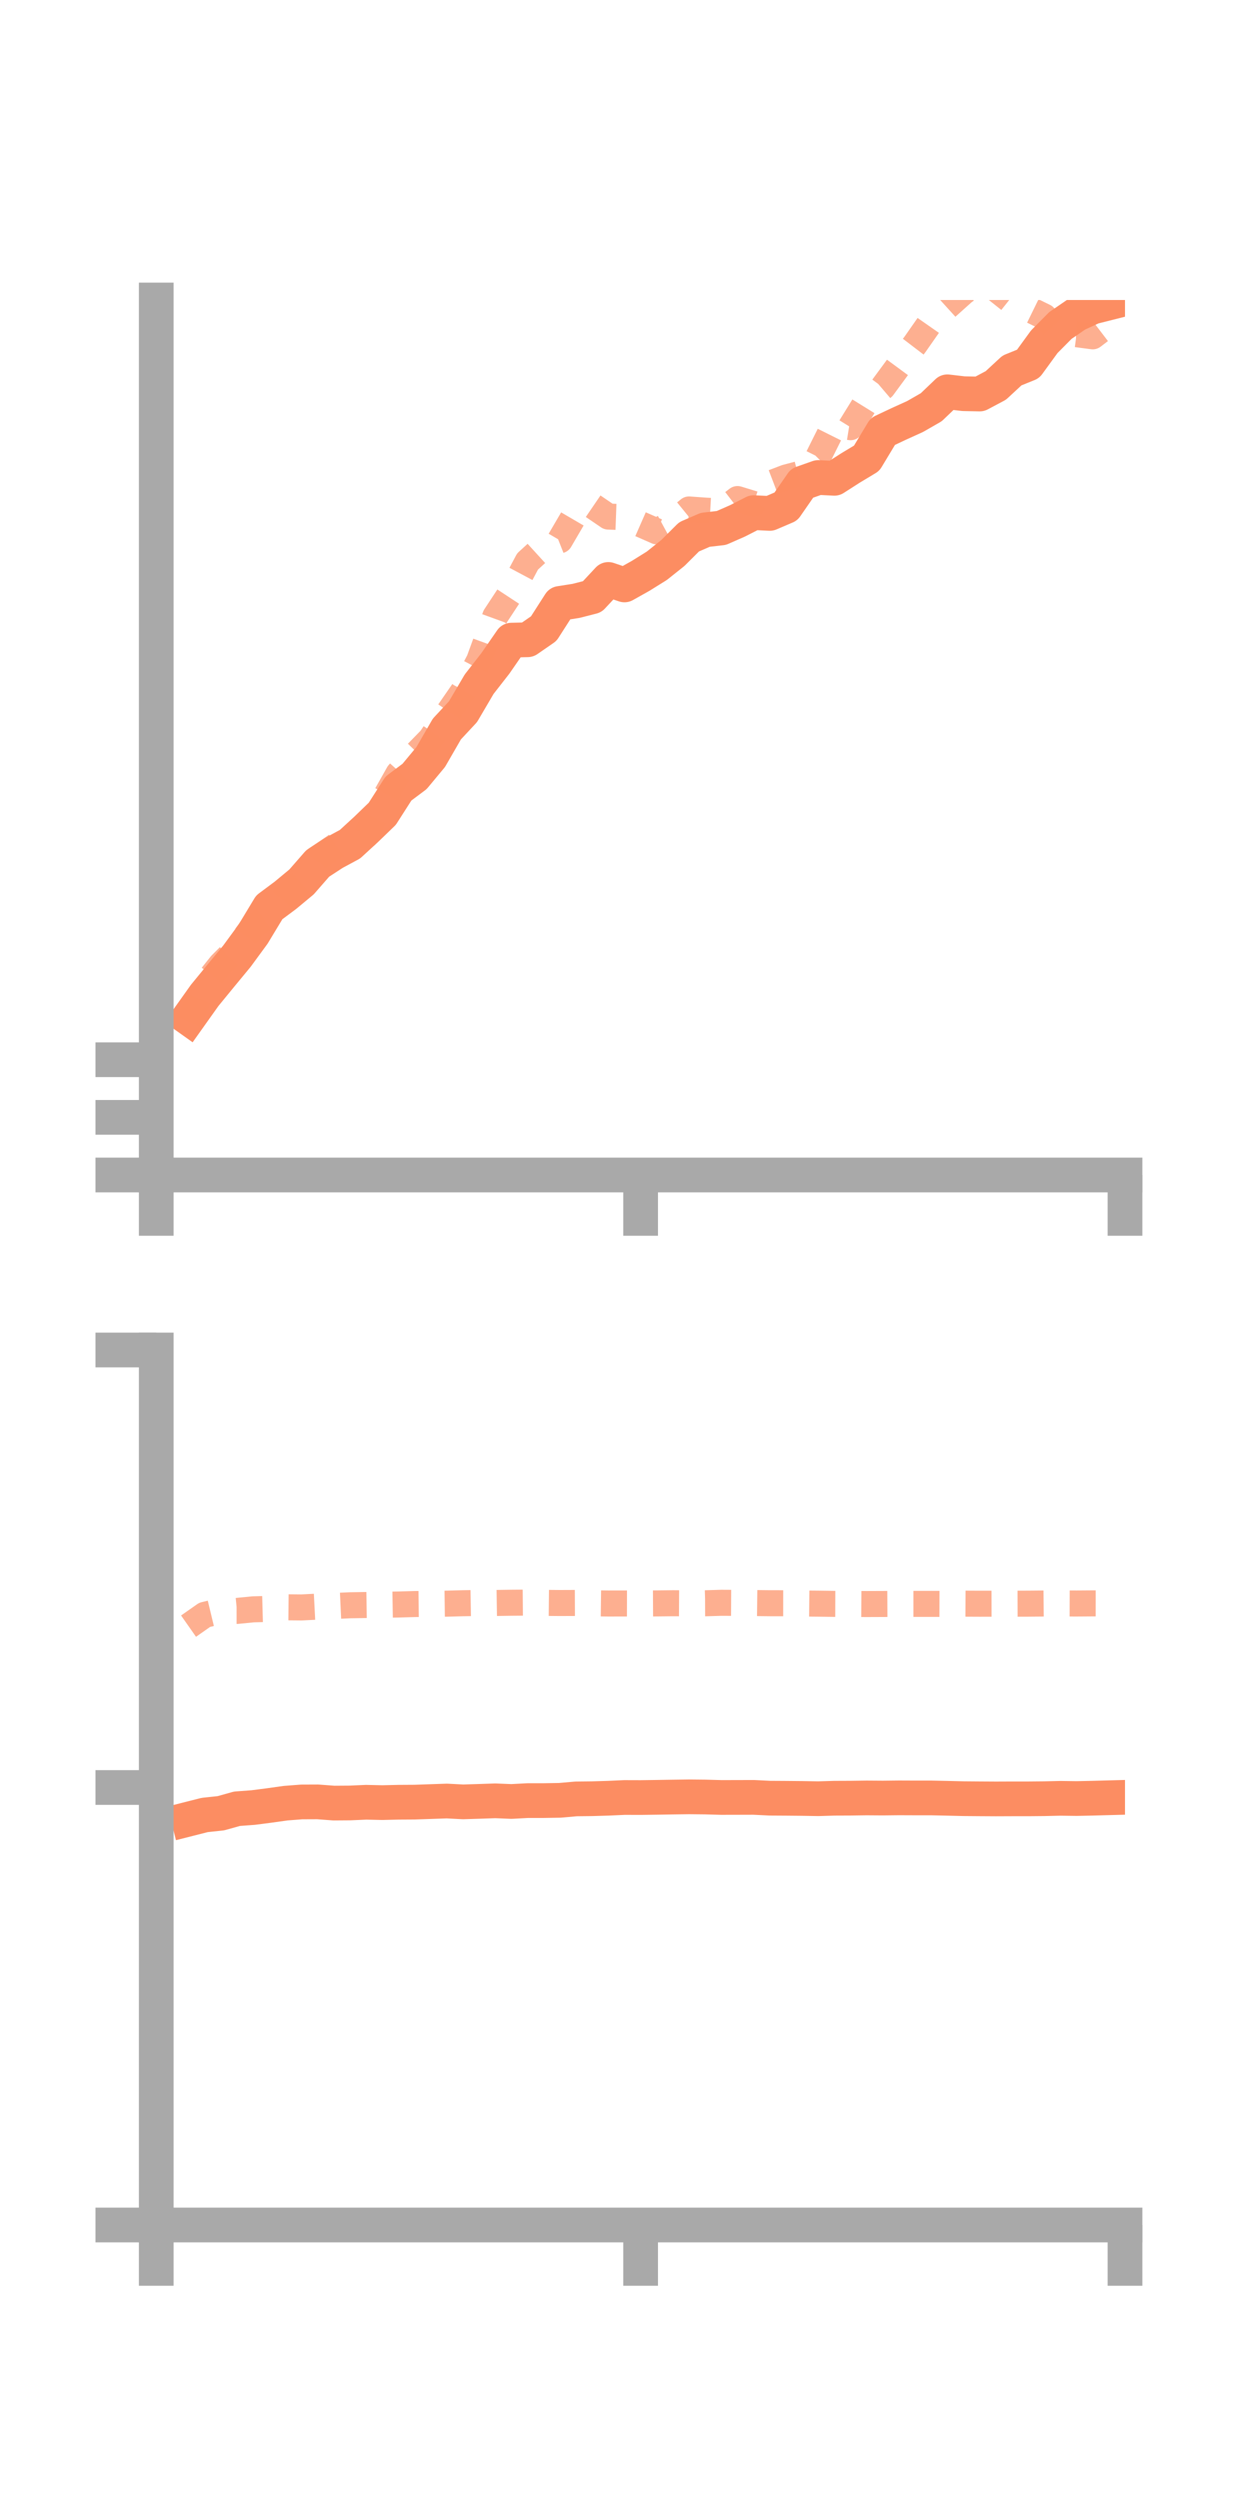 <?xml version="1.0" encoding="utf-8" standalone="no"?>
<!DOCTYPE svg PUBLIC "-//W3C//DTD SVG 1.1//EN"
  "http://www.w3.org/Graphics/SVG/1.1/DTD/svg11.dtd">
<!-- Created with matplotlib (https://matplotlib.org/) -->
<svg height="144pt" version="1.1" viewBox="0 0 72 144" width="72pt" xmlns="http://www.w3.org/2000/svg" xmlns:xlink="http://www.w3.org/1999/xlink">
 <defs>
  <style type="text/css">*{stroke-linecap:butt;stroke-linejoin:round;}</style>
 </defs>
 <g id="figure_1">
  <g id="patch_1">
   <path d="M 0 144 
L 72 144 
L 72 0 
L 0 0 
z
" style="fill:none;"/>
  </g>
  <g id="axes_1">
   <g id="patch_2">
    <path d="M 9 67.68 
L 64.8 67.68 
L 64.8 17.28 
L 9 17.28 
z
" style="fill:none;"/>
   </g>
   <g id="matplotlib.axis_1">
    <g id="xtick_1">
     <g id="line2d_1">
      <defs>
       <path d="M 0 0 
L 0 3.5 
" id="me4fa827da0" style="stroke:#a9a9a9;stroke-width:2;"/>
      </defs>
      <g>
       <use style="fill:#a9a9a9;stroke:#a9a9a9;stroke-width:2;" x="9" xlink:href="#me4fa827da0" y="67.68"/>
      </g>
     </g>
    </g>
    <g id="xtick_2">
     <g id="line2d_2">
      <g>
       <use style="fill:#a9a9a9;stroke:#a9a9a9;stroke-width:2;" x="36.9" xlink:href="#me4fa827da0" y="67.68"/>
      </g>
     </g>
    </g>
    <g id="xtick_3">
     <g id="line2d_3">
      <g>
       <use style="fill:#a9a9a9;stroke:#a9a9a9;stroke-width:2;" x="64.8" xlink:href="#me4fa827da0" y="67.68"/>
      </g>
     </g>
    </g>
   </g>
   <g id="matplotlib.axis_2">
    <g id="ytick_1">
     <g id="line2d_4">
      <defs>
       <path d="M 0 0 
L -3.5 0 
" id="m2b105d8af9" style="stroke:#a9a9a9;stroke-width:2;"/>
      </defs>
      <g>
       <use style="fill:#a9a9a9;stroke:#a9a9a9;stroke-width:2;" x="9" xlink:href="#m2b105d8af9" y="67.68"/>
      </g>
     </g>
    </g>
    <g id="ytick_2">
     <g id="line2d_5">
      <g>
       <use style="fill:#a9a9a9;stroke:#a9a9a9;stroke-width:2;" x="9" xlink:href="#m2b105d8af9" y="64.36"/>
      </g>
     </g>
    </g>
    <g id="ytick_3">
     <g id="line2d_6">
      <g>
       <use style="fill:#a9a9a9;stroke:#a9a9a9;stroke-width:2;" x="9" xlink:href="#m2b105d8af9" y="61.041"/>
      </g>
     </g>
    </g>
   </g>
   <g id="line2d_7">
    <path clip-path="url(#pbfd8118f40)" d="M 10.86 58.642 
L 11.79 57.334 
L 12.72 56.199 
L 13.65 55.072 
L 14.58 53.803 
L 15.51 52.263 
L 16.44 51.57 
L 17.37 50.798 
L 18.3 49.733 
L 19.23 49.128 
L 20.16 48.626 
L 21.09 47.772 
L 22.02 46.874 
L 22.95 45.42 
L 23.88 44.723 
L 24.81 43.604 
L 25.74 41.992 
L 26.67 40.993 
L 27.6 39.409 
L 28.53 38.216 
L 29.46 36.872 
L 30.39 36.851 
L 31.32 36.208 
L 32.25 34.757 
L 33.18 34.611 
L 34.11 34.373 
L 35.04 33.376 
L 35.97 33.692 
L 36.9 33.17 
L 37.83 32.591 
L 38.76 31.85 
L 39.69 30.922 
L 40.62 30.518 
L 41.55 30.411 
L 42.48 30.003 
L 43.41 29.528 
L 44.34 29.573 
L 45.27 29.175 
L 46.2 27.832 
L 47.13 27.504 
L 48.06 27.551 
L 48.99 26.955 
L 49.92 26.395 
L 50.85 24.852 
L 51.78 24.413 
L 52.71 23.991 
L 53.64 23.457 
L 54.57 22.568 
L 55.5 22.677 
L 56.43 22.696 
L 57.36 22.201 
L 58.29 21.34 
L 59.22 20.963 
L 60.15 19.685 
L 61.08 18.747 
L 62.01 18.109 
L 62.94 17.681 
L 63.87 17.446 
" style="fill:none;stroke:#fc8d62;stroke-linecap:square;stroke-width:2;"/>
   </g>
   <g id="line2d_8">
    <path clip-path="url(#pbfd8118f40)" d="M 10.86 58.87 
L 11.79 56.734 
L 12.72 55.564 
L 13.65 54.632 
L 14.58 53.361 
L 15.51 52.738 
L 16.44 51.599 
L 17.37 50.794 
L 18.3 49.436 
L 19.23 48.804 
L 20.16 48.146 
L 21.09 48.11 
L 22.02 46.212 
L 22.95 44.561 
L 23.88 43.518 
L 24.81 42.565 
L 25.74 41.174 
L 26.67 39.827 
L 27.6 38.046 
L 28.53 35.498 
L 29.46 34.083 
L 30.39 32.339 
L 31.32 31.49 
L 32.25 31.122 
L 33.18 29.531 
L 34.11 29.121 
L 35.04 29.755 
L 35.97 29.789 
L 36.9 30.197 
L 37.83 30.605 
L 38.76 30.102 
L 39.69 29.345 
L 40.62 29.412 
L 41.55 29.462 
L 42.48 28.746 
L 43.41 29.03 
L 44.34 27.862 
L 45.27 27.507 
L 46.2 27.26 
L 47.13 26.323 
L 48.06 24.457 
L 48.99 24.607 
L 49.92 23.103 
L 50.85 22.31 
L 51.78 21.046 
L 52.71 19.828 
L 53.64 18.497 
L 54.57 17.652 
L 55.5 16.818 
L 56.43 16.155 
L 57.36 16.643 
L 58.29 17.384 
L 59.22 17.78 
L 60.15 18.235 
L 61.08 19.234 
L 62.01 19.249 
L 62.94 19.373 
L 63.87 18.664 
" style="fill:none;stroke:#fc8d62;stroke-dasharray:1.5,1.5;stroke-dashoffset:0;stroke-opacity:0.7;stroke-width:1.5;"/>
   </g>
   <g id="patch_3">
    <path d="M 9 67.68 
L 9 17.28 
" style="fill:none;stroke:#a9a9a9;stroke-linecap:square;stroke-linejoin:miter;stroke-width:2;"/>
   </g>
   <g id="patch_4">
    <path d="M 64.8 67.68 
L 64.8 17.28 
" style="fill:none;"/>
   </g>
   <g id="patch_5">
    <path d="M 9 67.68 
L 64.8 67.68 
" style="fill:none;stroke:#a9a9a9;stroke-linecap:square;stroke-linejoin:miter;stroke-width:2;"/>
   </g>
   <g id="patch_6">
    <path d="M 9 17.28 
L 64.8 17.28 
" style="fill:none;"/>
   </g>
  </g>
  <g id="axes_2">
   <g id="patch_7">
    <path d="M 9 128.16 
L 64.8 128.16 
L 64.8 77.76 
L 9 77.76 
z
" style="fill:none;"/>
   </g>
   <g id="matplotlib.axis_3">
    <g id="xtick_4">
     <g id="line2d_9">
      <g>
       <use style="fill:#a9a9a9;stroke:#a9a9a9;stroke-width:2;" x="9" xlink:href="#me4fa827da0" y="128.16"/>
      </g>
     </g>
    </g>
    <g id="xtick_5">
     <g id="line2d_10">
      <g>
       <use style="fill:#a9a9a9;stroke:#a9a9a9;stroke-width:2;" x="36.9" xlink:href="#me4fa827da0" y="128.16"/>
      </g>
     </g>
    </g>
    <g id="xtick_6">
     <g id="line2d_11">
      <g>
       <use style="fill:#a9a9a9;stroke:#a9a9a9;stroke-width:2;" x="64.8" xlink:href="#me4fa827da0" y="128.16"/>
      </g>
     </g>
    </g>
   </g>
   <g id="matplotlib.axis_4">
    <g id="ytick_4">
     <g id="line2d_12">
      <g>
       <use style="fill:#a9a9a9;stroke:#a9a9a9;stroke-width:2;" x="9" xlink:href="#m2b105d8af9" y="128.16"/>
      </g>
     </g>
    </g>
    <g id="ytick_5">
     <g id="line2d_13">
      <g>
       <use style="fill:#a9a9a9;stroke:#a9a9a9;stroke-width:2;" x="9" xlink:href="#m2b105d8af9" y="102.96"/>
      </g>
     </g>
    </g>
    <g id="ytick_6">
     <g id="line2d_14">
      <g>
       <use style="fill:#a9a9a9;stroke:#a9a9a9;stroke-width:2;" x="9" xlink:href="#m2b105d8af9" y="77.76"/>
      </g>
     </g>
    </g>
   </g>
   <g id="line2d_15">
    <path clip-path="url(#pca930f35b5)" d="M 10.86 104.779 
L 11.79 104.543 
L 12.72 104.444 
L 13.65 104.184 
L 14.58 104.115 
L 15.51 103.995 
L 16.44 103.864 
L 17.37 103.792 
L 18.3 103.788 
L 19.23 103.858 
L 20.16 103.851 
L 21.09 103.81 
L 22.02 103.831 
L 22.95 103.809 
L 23.88 103.803 
L 24.81 103.771 
L 25.74 103.739 
L 26.67 103.788 
L 27.6 103.759 
L 28.53 103.727 
L 29.46 103.765 
L 30.39 103.715 
L 31.32 103.714 
L 32.25 103.699 
L 33.18 103.617 
L 34.11 103.606 
L 35.04 103.578 
L 35.97 103.536 
L 36.9 103.539 
L 37.83 103.526 
L 38.76 103.511 
L 39.69 103.498 
L 40.62 103.508 
L 41.55 103.534 
L 42.48 103.532 
L 43.41 103.529 
L 44.34 103.575 
L 45.27 103.581 
L 46.2 103.59 
L 47.13 103.606 
L 48.06 103.578 
L 48.99 103.574 
L 49.92 103.561 
L 50.85 103.568 
L 51.78 103.557 
L 52.71 103.561 
L 53.64 103.561 
L 54.57 103.581 
L 55.5 103.604 
L 56.43 103.612 
L 57.36 103.618 
L 58.29 103.614 
L 59.22 103.614 
L 60.15 103.605 
L 61.08 103.583 
L 62.01 103.596 
L 62.94 103.576 
L 63.87 103.551 
" style="fill:none;stroke:#fc8d62;stroke-linecap:square;stroke-width:2;"/>
   </g>
   <g id="line2d_16">
    <path clip-path="url(#pca930f35b5)" d="M 10.86 93.666 
L 11.79 93.014 
L 12.72 92.79 
L 13.65 92.789 
L 14.58 92.698 
L 15.51 92.673 
L 16.44 92.58 
L 17.37 92.589 
L 18.3 92.541 
L 19.23 92.507 
L 20.16 92.464 
L 21.09 92.449 
L 22.02 92.435 
L 22.95 92.42 
L 23.88 92.393 
L 24.81 92.383 
L 25.74 92.371 
L 26.67 92.346 
L 27.6 92.331 
L 28.53 92.332 
L 29.46 92.318 
L 30.39 92.31 
L 31.32 92.325 
L 32.25 92.334 
L 33.18 92.33 
L 34.11 92.35 
L 35.04 92.362 
L 35.97 92.36 
L 36.9 92.362 
L 37.83 92.357 
L 38.76 92.346 
L 39.69 92.352 
L 40.62 92.349 
L 41.55 92.321 
L 42.48 92.326 
L 43.41 92.335 
L 44.34 92.346 
L 45.27 92.347 
L 46.2 92.362 
L 47.13 92.371 
L 48.06 92.384 
L 48.99 92.387 
L 49.92 92.393 
L 50.85 92.389 
L 51.78 92.384 
L 52.71 92.384 
L 53.64 92.383 
L 54.57 92.386 
L 55.5 92.37 
L 56.43 92.375 
L 57.36 92.373 
L 58.29 92.374 
L 59.22 92.371 
L 60.15 92.362 
L 61.08 92.359 
L 62.01 92.362 
L 62.94 92.355 
L 63.87 92.356 
" style="fill:none;stroke:#fc8d62;stroke-dasharray:1.5,1.5;stroke-dashoffset:0;stroke-opacity:0.7;stroke-width:1.5;"/>
   </g>
   <g id="patch_8">
    <path d="M 9 128.16 
L 9 77.76 
" style="fill:none;stroke:#a9a9a9;stroke-linecap:square;stroke-linejoin:miter;stroke-width:2;"/>
   </g>
   <g id="patch_9">
    <path d="M 64.8 128.16 
L 64.8 77.76 
" style="fill:none;"/>
   </g>
   <g id="patch_10">
    <path d="M 9 128.16 
L 64.8 128.16 
" style="fill:none;stroke:#a9a9a9;stroke-linecap:square;stroke-linejoin:miter;stroke-width:2;"/>
   </g>
   <g id="patch_11">
    <path d="M 9 77.76 
L 64.8 77.76 
" style="fill:none;"/>
   </g>
  </g>
 </g>
 <defs>
  <clipPath id="pbfd8118f40">
   <rect height="50.4" width="55.8" x="9" y="17.28"/>
  </clipPath>
  <clipPath id="pca930f35b5">
   <rect height="50.4" width="55.8" x="9" y="77.76"/>
  </clipPath>
 </defs>
</svg>
